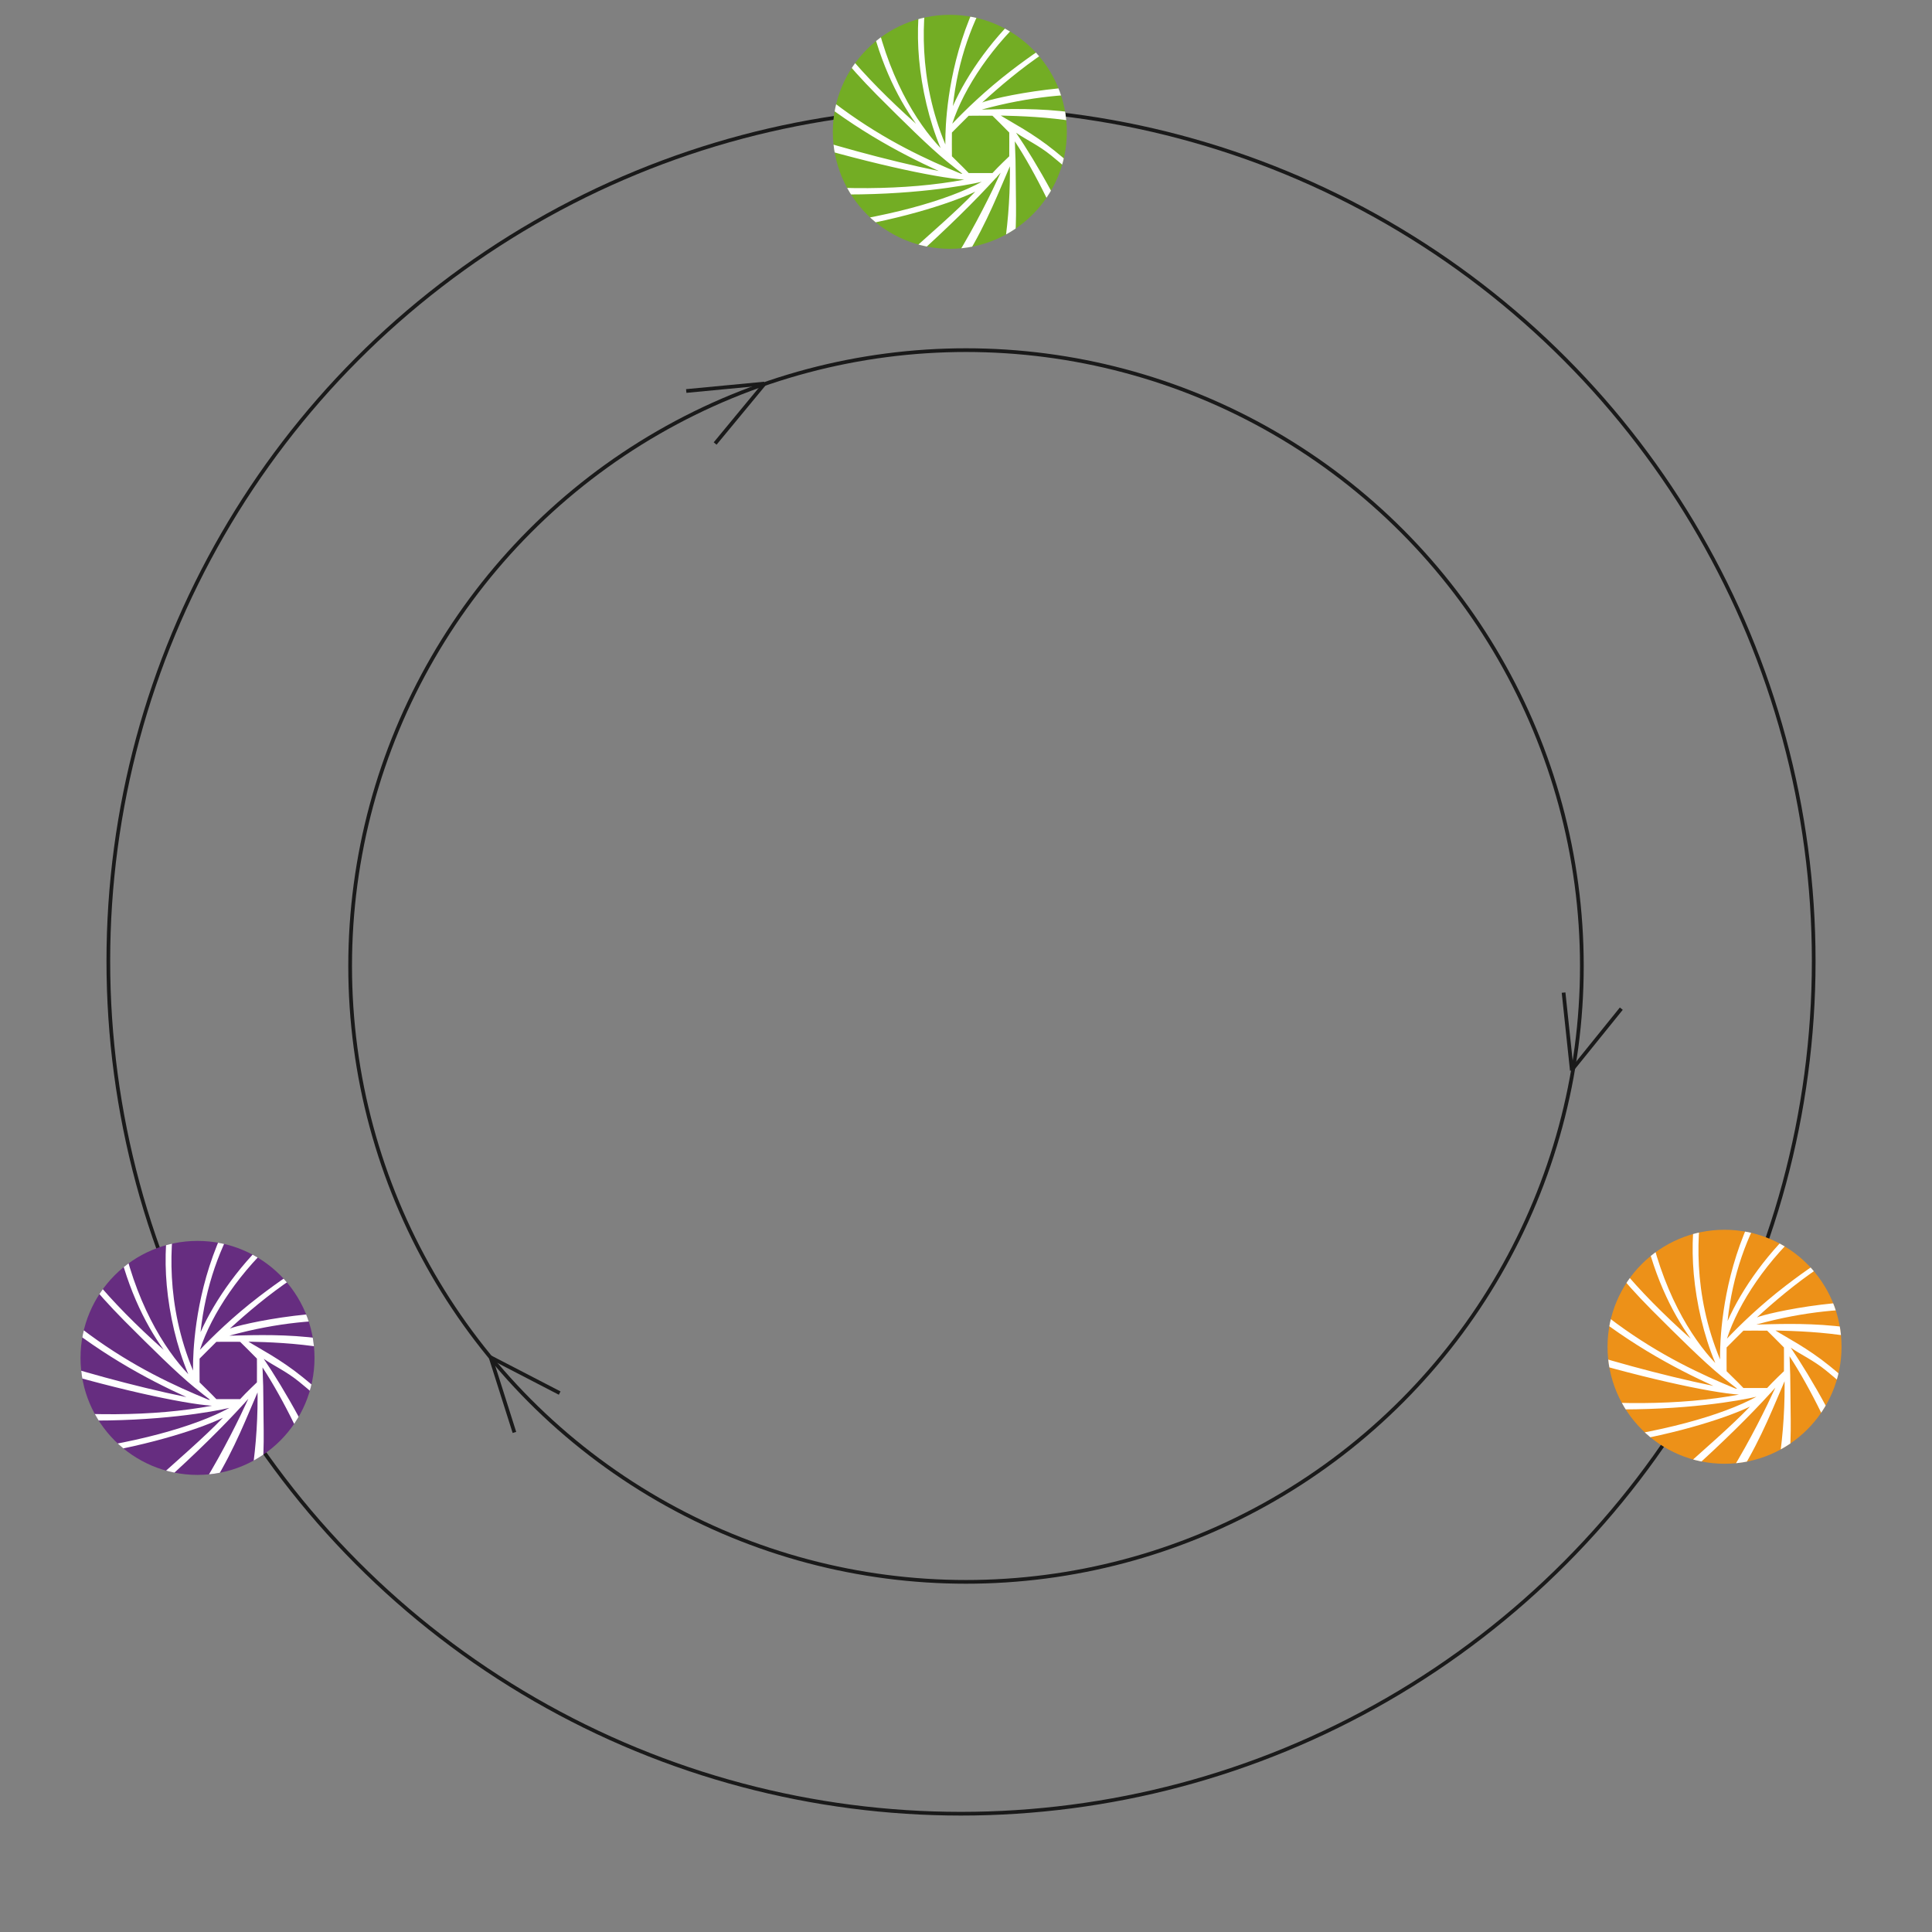 <?xml version="1.0" encoding="UTF-8" standalone="no"?>
<svg
   id="Camada_1"
   viewBox="0 0 520 520"
   version="1.1"
   sodipodi:docname="services-outer - Copia.svg"
   inkscape:version="1.2.1 (9c6d41e410, 2022-07-14)"
   width="520"
   height="520"
   xml:space="preserve"
   xmlns:inkscape="http://www.inkscape.org/namespaces/inkscape"
   xmlns:sodipodi="http://sodipodi.sourceforge.net/DTD/sodipodi-0.dtd"
   xmlns="http://www.w3.org/2000/svg"
   xmlns:svg="http://www.w3.org/2000/svg"><rect x="0" y="0" width="520" height="520" fill="#808080" stroke="none"/><circle
     class="cls-3"
     cx="258.66"
     cy="258.66"
     id="circle2115"
     style="stroke-width:0.994"
     r="229.503" /><g
     id="g3994"
     transform="translate(-40.35,-12.662)"><g
       id="g3156"
       transform="translate(1,-15.586)"><circle
         class="cls-4"
         cx="295"
         cy="63.73"
         r="31.49"
         id="circle2131" /><g
         class="cls-1"
         clip-path="url(#clippath)"
         id="g2163"
         transform="translate(-14.51)"><path
           class="cls-6"
           d="m 364.74,66.18 c -14.46,-10.06 -37.95,-8.58 -46.67,-8.43 26.49,-7.32 44.68,-2.79 46.67,-2.2 v -2.61 0 c -18.2,-4.23 -44.29,1.83 -46.52,2.9 9.05,-8.25 23.33,-20.07 38.79,-23.6 0.1,-0.02 0.2,-0.05 0.3,-0.07 1.62,0.53 6.71,3.35 7.43,3.62 v -2.58 c -0.72,-0.27 -1.59,-0.54 -2.26,-0.8 -0.77,-0.3 -1.51,-0.58 -2.27,-0.86 1.46,-0.3 3.14,-0.52 4.53,-0.69 v -2.67 c -2.34,0.58 -5.11,1.86 -8.07,2.54 -9.75,2.22 -20.05,8.41 -30.61,16.5 -7,5.36 -12.56,10.81 -15.9,14.32 3.12,-9.65 10.92,-21.37 21.61,-30.7 10.8,-9.42 23.32,-14.84 32.97,-16.38 v -2.66 c -9.92,1.59 -22.98,8.27 -33.99,17.87 -9.35,8.16 -16.54,18.39 -20.42,27.12 2.63,-24.89 15.84,-42.87 30.02,-52.21 11.57,-2.77 19.45,0.36 24.39,2.43 V 4.46 c -4.52,-1.9 -10.94,-3.74 -20.51,-2.23 2.07,-1.34 6.41,-3.59 8.47,-4.42 h -5.09 C 307,16.85 308.29,65.62 308.31,67.14 300.97,49.52 301.87,32.69 304.04,22.21 306.78,8.99 314.68,-0.76 316.25,-2.19 h -3.51 c -2.26,2.06 -7.57,11.35 -10.22,24.08 -1.53,7.37 -1.96,14.87 -1.29,22.29 0.71,7.82 2.66,16.49 5.8,23.93 -6.41,-6.71 -14.55,-19.59 -18.31,-39.06 -2.01,-10.41 -1.88,-22.08 0.35,-31.23 h -2.63 c -2.28,9.36 -1.29,20.9 0.76,31.53 2.81,14.55 8.04,24.98 13.21,32.22 -7.43,-6.62 -13.72,-13.02 -18.53,-18.85 -0.02,-0.02 -0.03,-0.04 -0.05,-0.06 -0.12,-0.14 -0.24,-0.29 -0.35,-0.43 -0.1,-0.12 -0.19,-0.24 -0.29,-0.36 -0.08,-0.1 -0.16,-0.2 -0.24,-0.3 -0.19,-0.23 -0.37,-0.46 -0.55,-0.7 -9.39,-11.95 -15.22,-25.54 -21.43,-43.05 h -2.59 c 6.27,17.67 13.3,31.92 22.8,44.01 0.21,0.27 0.42,0.53 0.63,0.8 0,0 0.01,0.02 0.02,0.03 2.77,3.45 6.01,7.05 9.69,10.77 0.11,0.11 0.22,0.22 0.33,0.34 0.1,0.11 0.21,0.21 0.31,0.31 6.79,6.8 13.76,13.71 18.49,17.56 0.05,0.05 0.1,0.09 0.15,0.12 1.69,1.37 3.09,2.47 4.09,3.25 -0.15,-0.01 -0.31,0.02 -0.45,-0.03 C 294.32,67.52 268.17,54.66 243.7,18.2 242.17,12 242.37,4.71 242.06,-2.16 h -2.68 c 0.24,5.48 0.44,11.65 1.45,16.74 -3.18,-5.02 -5.79,-10.9 -8.67,-16.74 h -3.65 c 23.68,47.54 56.55,66.63 78.01,76.43 C 277.3,68.22 246.36,57.41 236.4,51.79 223.18,42.79 203.67,10.86 203.67,10.86 v 4.76 c 0.08,0.22 17.22,26.66 27.23,34.93 -11.15,-4.74 -21.93,-11.46 -27.23,-14.97 v 3.55 c 30.37,20.33 94.38,36.5 109.73,37.47 -31.49,5.91 -77.42,0.02 -109.73,-13.57 v 2.58 c 54.91,22.37 105.68,13.64 114.43,11.57 -18.32,10.03 -67.82,19.26 -114.43,8.74 v 3.76 c 59.85,9.39 102.99,-5.11 112.69,-9.85 -5.04,5.27 -12.38,11.57 -19.05,17.58 h 2.92 c 8.82,-7.95 16.11,-15.13 21.69,-21.27 0.13,-0.08 0.23,-0.19 0.3,-0.33 0.33,-0.37 0.66,-0.73 0.97,-1.08 -2.45,5.35 -6.62,13.89 -11.99,22.68 h 2.69 c 5.77,-9.43 9.12,-18.36 11.78,-24.4 0,0.49 0,0.97 0.01,1.46 0,7.6 -0.64,15.46 -1.92,22.94 -0.03,0.17 -0.06,-0.17 -0.09,0 h 1.53 c 0.04,-0.22 1.2,0.22 1.24,0 1.29,-7.25 0.8,-14.97 0.79,-22.76 0,-2.24 -0.05,-4.48 -0.16,-6.72 l -0.06,-1.64 c 5.42,8.25 12.16,21.7 15.08,31.12 h 2.61 c -3.25,-10.53 -12,-25.54 -17.37,-33.44 2.74,1.9 6.04,3.35 9.48,6.14 5.79,4.69 12.85,11.18 17.89,18.31 0,0 0.56,1.82 0.14,8.99 h 2.67 c -0.08,-0.79 -0.56,-5.17 -0.95,-6.99 0.77,1.37 2.75,5.6 3.32,6.99 h 2.39 c -1.91,-4.7 -6.61,-10.89 -11.19,-16.03 -3.65,-4.09 -8.11,-8.29 -13.28,-12.48 -6.02,-4.88 -11.62,-7.67 -14.58,-9.55 10.59,0.25 29.67,1.02 41.52,9.26 v -2.4 0 z M 325.5,63.92 c 0,0 0.03,4.63 0,6.39 -0.16,0.17 -2.85,2.68 -4.52,4.52 h -6.39 c -0.97,-1.03 -1.38,-1.42 -4.52,-4.52 0,-2.29 -0.04,-4.26 0,-6.39 0.88,-0.86 3.86,-3.9 4.52,-4.52 h 0.75 c 0.69,-0.04 2.99,0 5.64,0 0,0 3.91,3.86 4.52,4.52 z"
           id="path2133" /><path
           class="cls-6"
           d="m 390.06,3.06 c 10.04,0 15.5,5.46 15.5,15.59 v 4.93 c 0,10.13 -5.46,15.59 -15.5,15.59 h -4.14 v 25.54 h -9.33 V 3.06 Z m -4.14,27.47 h 3.78 c 4.49,0 6.52,-2.38 6.52,-7.57 v -3.7 c 0,-5.2 -2.02,-7.57 -6.52,-7.57 h -3.78 z"
           id="path2135" /><path
           class="cls-6"
           d="m 429.95,64.7 -2.02,-14 h -10.3 l -2.02,14 h -9.33 L 416.93,3.06 h 11.89 L 439.47,64.7 Z M 418.86,42.25 h 7.83 l -3.78,-25.98 h -0.27 z"
           id="path2137" /><path
           class="cls-6"
           d="m 471.07,55.89 v 8.8 H 446.15 V 3.06 h 9.33 v 52.83 h 15.58 z"
           id="path2139" /><path
           class="cls-6"
           d="M 507.27,64.7 V 21.9 h -0.18 l -7.75,33.99 h -5.55 L 486.04,21.9 h -0.18 v 42.79 h -8.8 V 3.06 h 12.24 l 7.31,33.11 h 0.18 L 504.01,3.06 H 516.6 V 64.7 Z"
           id="path2141" /><path
           class="cls-6"
           d="m 546.98,64.7 -2.03,-14 h -10.3 l -2.02,14 H 523.3 L 533.95,3.06 h 11.89 l 10.65,61.64 z m -11.1,-22.45 h 7.83 l -3.78,-25.98 h -0.27 z"
           id="path2143" /><path
           class="cls-6"
           d="m 382.79,77.94 c 1.2,0 2.24,0.22 3.13,0.66 0.89,0.44 1.58,1.06 2.08,1.87 0.5,0.81 0.75,1.77 0.75,2.87 0,1.1 -0.25,2.07 -0.75,2.87 -0.5,0.8 -1.2,1.43 -2.08,1.87 -0.88,0.44 -1.93,0.66 -3.13,0.66 h -4.11 v 6.93 h -2.15 V 77.94 Z m -0.32,8.79 c 1.39,0 2.42,-0.29 3.06,-0.87 0.64,-0.58 0.97,-1.42 0.97,-2.51 0,-1.09 -0.32,-1.95 -0.97,-2.52 -0.65,-0.57 -1.66,-0.86 -3.06,-0.86 h -3.79 v 6.77 h 3.79 z"
           id="path2145" /><path
           class="cls-6"
           d="m 402.32,77.94 c 1.81,0 3.26,0.47 4.35,1.4 1.09,0.93 1.64,2.2 1.64,3.79 0,1.59 -0.55,2.84 -1.65,3.72 -1.1,0.89 -2.56,1.33 -4.37,1.33 l -0.19,0.13 h -4.35 v 7.36 H 395.6 V 77.94 Z m -0.03,8.36 c 1.27,0 2.22,-0.27 2.84,-0.79 0.62,-0.52 0.93,-1.32 0.93,-2.38 0,-1.06 -0.31,-1.85 -0.93,-2.38 -0.62,-0.53 -1.56,-0.79 -2.84,-0.79 h -4.54 v 6.34 z m 1.23,0.43 5.86,8.95 h -2.55 l -5.1,-7.77 1.8,-1.18 v 0 z"
           id="path2147" /><path
           class="cls-6"
           d="m 423.15,77.68 c 1.68,0 3.14,0.37 4.37,1.12 1.23,0.74 2.17,1.8 2.85,3.16 0.67,1.36 1.01,2.98 1.01,4.86 0,1.88 -0.34,3.5 -1.01,4.86 -0.67,1.36 -1.62,2.41 -2.85,3.16 -1.23,0.74 -2.68,1.12 -4.37,1.12 -1.69,0 -3.14,-0.37 -4.37,-1.12 -1.23,-0.74 -2.17,-1.8 -2.85,-3.16 -0.67,-1.36 -1.01,-2.98 -1.01,-4.86 0,-1.88 0.34,-3.5 1.01,-4.86 0.67,-1.36 1.62,-2.41 2.85,-3.16 1.23,-0.74 2.68,-1.12 4.37,-1.12 z m 0,2.01 c -1.22,0 -2.28,0.28 -3.17,0.85 -0.9,0.56 -1.58,1.38 -2.07,2.44 -0.49,1.06 -0.72,2.34 -0.72,3.83 0,1.49 0.24,2.76 0.72,3.83 0.48,1.07 1.17,1.88 2.07,2.44 0.89,0.56 1.95,0.85 3.17,0.85 1.22,0 2.3,-0.28 3.18,-0.85 0.88,-0.57 1.57,-1.38 2.06,-2.44 0.49,-1.06 0.72,-2.34 0.72,-3.83 0,-1.49 -0.24,-2.76 -0.72,-3.83 -0.48,-1.07 -1.17,-1.88 -2.06,-2.44 -0.89,-0.56 -1.95,-0.85 -3.18,-0.85 z"
           id="path2149" /><path
           class="cls-6"
           d="m 444.51,77.94 c 2.78,0 4.96,0.77 6.54,2.3 1.58,1.53 2.38,3.72 2.38,6.57 0,2.85 -0.79,5.04 -2.38,6.57 -1.59,1.53 -3.77,2.3 -6.54,2.3 h -5.72 V 77.95 h 5.72 z m 0.21,15.72 c 2.02,0 3.6,-0.6 4.74,-1.81 1.14,-1.21 1.71,-2.89 1.71,-5.04 0,-2.15 -0.57,-3.83 -1.71,-5.04 -1.14,-1.21 -2.72,-1.81 -4.74,-1.81 h -3.79 v 13.71 h 3.79 z"
           id="path2151" /><path
           class="cls-6"
           d="m 474.42,77.94 v 11.13 c 0,2.28 -0.6,3.99 -1.8,5.15 -1.2,1.16 -2.92,1.73 -5.16,1.73 -2.24,0 -3.94,-0.58 -5.15,-1.73 -1.21,-1.15 -1.81,-2.87 -1.81,-5.15 V 77.94 h 2.15 v 10.59 c 0,1.85 0.39,3.21 1.17,4.08 0.78,0.88 1.99,1.31 3.64,1.31 1.65,0 2.86,-0.44 3.64,-1.31 0.78,-0.88 1.17,-2.24 1.17,-4.08 V 77.94 Z"
           id="path2153" /><path
           class="cls-6"
           d="m 496.85,91.14 c -0.38,1 -0.91,1.87 -1.61,2.59 -0.7,0.72 -1.52,1.28 -2.46,1.65 -0.94,0.37 -1.97,0.56 -3.08,0.56 -1.69,0 -3.14,-0.37 -4.37,-1.12 -1.23,-0.74 -2.17,-1.8 -2.85,-3.16 -0.67,-1.36 -1.01,-2.98 -1.01,-4.86 0,-1.88 0.34,-3.5 1.01,-4.86 0.67,-1.36 1.62,-2.41 2.85,-3.16 1.23,-0.75 2.66,-1.12 4.31,-1.12 1.15,0 2.17,0.16 3.06,0.47 0.89,0.31 1.66,0.78 2.3,1.4 0.64,0.62 1.14,1.37 1.52,2.27 l -2.12,0.99 c -0.4,-1.02 -0.97,-1.8 -1.71,-2.32 -0.74,-0.52 -1.71,-0.79 -2.89,-0.79 -1.18,0 -2.26,0.28 -3.17,0.85 -0.91,0.56 -1.63,1.37 -2.14,2.43 -0.51,1.06 -0.77,2.34 -0.77,3.84 0,1.5 0.24,2.76 0.72,3.83 0.48,1.07 1.17,1.88 2.07,2.44 0.89,0.56 1.95,0.85 3.17,0.85 1.22,0 2.21,-0.3 3.09,-0.9 0.88,-0.6 1.51,-1.5 1.91,-2.7 l 2.15,0.8 v 0 z m -8.68,4.43 1.13,-0.67 c 1.06,0.34 1.81,0.8 2.26,1.38 0.45,0.58 0.67,1.27 0.67,2.06 0,0.86 -0.3,1.59 -0.91,2.2 -0.61,0.61 -1.39,0.91 -2.34,0.91 -0.56,0 -1.05,-0.07 -1.47,-0.21 -0.42,-0.14 -0.78,-0.33 -1.09,-0.56 l 0.51,-1.56 c 0.25,0.16 0.51,0.3 0.79,0.43 0.28,0.13 0.62,0.19 1.01,0.19 0.5,0 0.91,-0.16 1.23,-0.48 0.32,-0.32 0.48,-0.79 0.48,-1.4 0,-0.47 -0.17,-0.87 -0.51,-1.21 -0.34,-0.34 -0.93,-0.7 -1.77,-1.07 v 0 z"
           id="path2155" /><path
           class="cls-6"
           d="m 510.82,77.68 c 1.68,0 3.14,0.37 4.37,1.12 1.23,0.75 2.17,1.8 2.85,3.16 0.67,1.36 1.01,2.98 1.01,4.86 0,1.88 -0.34,3.5 -1.01,4.86 -0.67,1.36 -1.62,2.41 -2.85,3.16 -1.23,0.74 -2.68,1.12 -4.37,1.12 -1.69,0 -3.14,-0.37 -4.37,-1.12 -1.23,-0.74 -2.17,-1.8 -2.85,-3.16 -0.67,-1.36 -1.01,-2.98 -1.01,-4.86 0,-1.88 0.34,-3.5 1.01,-4.86 0.67,-1.36 1.62,-2.41 2.85,-3.16 1.23,-0.75 2.68,-1.12 4.37,-1.12 z m 0,2.01 c -1.22,0 -2.28,0.28 -3.17,0.85 -0.89,0.57 -1.58,1.38 -2.07,2.44 -0.48,1.07 -0.72,2.34 -0.72,3.83 0,1.49 0.24,2.76 0.72,3.83 0.48,1.07 1.17,1.88 2.07,2.44 0.9,0.56 1.95,0.85 3.17,0.85 1.22,0 2.3,-0.28 3.18,-0.85 0.88,-0.57 1.57,-1.38 2.06,-2.44 0.49,-1.06 0.72,-2.34 0.72,-3.83 0,-1.49 -0.24,-2.76 -0.72,-3.83 -0.48,-1.07 -1.17,-1.88 -2.06,-2.44 -0.89,-0.56 -1.95,-0.85 -3.18,-0.85 z m 4.84,-7.58 c -0.05,0.79 -0.2,1.45 -0.44,1.99 -0.24,0.54 -0.57,0.94 -0.99,1.21 -0.42,0.27 -0.94,0.4 -1.57,0.4 -0.5,0 -0.93,-0.09 -1.28,-0.28 -0.35,-0.19 -0.65,-0.4 -0.9,-0.63 -0.25,-0.23 -0.5,-0.44 -0.74,-0.63 -0.24,-0.19 -0.51,-0.28 -0.79,-0.28 -0.4,0 -0.69,0.16 -0.89,0.5 -0.2,0.33 -0.34,0.78 -0.43,1.36 h -1.69 c 0.09,-1.18 0.38,-2.08 0.87,-2.69 0.49,-0.61 1.21,-0.91 2.16,-0.91 0.48,0 0.9,0.09 1.25,0.28 0.35,0.19 0.65,0.4 0.91,0.63 0.26,0.23 0.51,0.44 0.74,0.63 0.23,0.19 0.48,0.28 0.75,0.28 0.41,0 0.72,-0.16 0.91,-0.5 0.19,-0.34 0.34,-0.78 0.43,-1.36 h 1.69 v 0 z"
           id="path2157" /><path
           class="cls-6"
           d="M 526.46,95.68 V 77.95 h 12.44 v 2.01 h -10.29 v 5.72 h 8.01 v 2.01 h -8.01 v 5.96 h 10.7 v 2.01 h -12.85 z"
           id="path2159" /><path
           class="cls-6"
           d="m 551.99,77.68 c 1.56,0 2.9,0.32 4.03,0.95 1.13,0.63 2.07,1.57 2.82,2.81 l -1.8,1.4 c -0.66,-1.15 -1.41,-1.96 -2.24,-2.43 -0.83,-0.48 -1.84,-0.71 -3.02,-0.71 -0.95,0 -1.73,0.13 -2.35,0.4 -0.62,0.27 -1.07,0.62 -1.36,1.06 -0.29,0.44 -0.43,0.94 -0.43,1.49 0,0.63 0.2,1.18 0.59,1.65 0.39,0.48 1.18,0.85 2.36,1.12 l 3.84,0.86 c 1.7,0.38 2.89,0.94 3.56,1.71 0.67,0.77 1.01,1.71 1.01,2.84 0,1 -0.28,1.9 -0.85,2.67 -0.57,0.77 -1.36,1.38 -2.38,1.81 -1.02,0.43 -2.22,0.64 -3.6,0.64 -1.29,0 -2.42,-0.17 -3.4,-0.52 -0.98,-0.35 -1.81,-0.82 -2.51,-1.41 -0.7,-0.59 -1.27,-1.25 -1.72,-1.99 l 1.88,-1.53 c 0.34,0.68 0.78,1.28 1.31,1.8 0.54,0.52 1.19,0.92 1.95,1.21 0.76,0.29 1.64,0.43 2.62,0.43 0.91,0 1.71,-0.11 2.38,-0.34 0.67,-0.22 1.19,-0.56 1.55,-0.99 0.36,-0.43 0.54,-0.97 0.54,-1.6 0,-0.57 -0.19,-1.09 -0.56,-1.55 -0.37,-0.46 -1.08,-0.8 -2.12,-1.03 l -4.16,-0.94 c -1.09,-0.25 -1.98,-0.59 -2.65,-1.04 -0.67,-0.44 -1.15,-0.96 -1.45,-1.56 -0.3,-0.6 -0.44,-1.25 -0.44,-1.95 0,-0.95 0.27,-1.82 0.79,-2.62 0.53,-0.8 1.29,-1.44 2.28,-1.92 0.99,-0.48 2.17,-0.72 3.53,-0.72 z"
           id="path2161" /></g></g><g
       id="g3182"
       transform="translate(-3,-11.586)"><circle
         class="cls-7"
         cx="507.51"
         cy="386.73"
         r="31.49"
         id="circle2165" /><g
         class="cls-8"
         clip-path="url(#clippath-1)"
         id="g2173"><path
           class="cls-6"
           d="m 562.74,389.18 c -14.46,-10.06 -37.95,-8.58 -46.67,-8.43 26.49,-7.32 44.68,-2.79 46.67,-2.2 v -2.61 0 c -18.2,-4.23 -44.29,1.83 -46.52,2.9 9.05,-8.25 23.33,-20.07 38.79,-23.6 0.1,-0.02 0.2,-0.05 0.3,-0.07 1.62,0.53 6.71,3.35 7.43,3.62 v -2.58 c -0.72,-0.27 -1.59,-0.54 -2.26,-0.8 -0.77,-0.3 -1.51,-0.58 -2.27,-0.86 1.46,-0.3 3.14,-0.52 4.53,-0.69 v -2.67 c -2.34,0.58 -5.11,1.86 -8.07,2.54 -9.75,2.22 -20.05,8.41 -30.61,16.5 -7,5.36 -12.56,10.81 -15.9,14.32 3.12,-9.65 10.92,-21.37 21.61,-30.7 10.8,-9.42 23.32,-14.84 32.97,-16.38 v -2.66 c -9.92,1.59 -22.98,8.27 -33.99,17.87 -9.35,8.16 -16.54,18.39 -20.42,27.12 2.63,-24.89 15.84,-42.87 30.02,-52.21 11.57,-2.77 19.45,0.36 24.39,2.43 v -2.56 c -4.52,-1.9 -10.94,-3.74 -20.51,-2.23 2.07,-1.34 6.41,-3.59 8.47,-4.42 h -5.09 c -40.61,19.04 -39.32,67.81 -39.3,69.33 -7.34,-17.62 -6.44,-34.45 -4.27,-44.93 2.74,-13.22 10.64,-22.97 12.21,-24.4 h -3.51 c -2.26,2.06 -7.57,11.35 -10.22,24.08 -1.53,7.37 -1.96,14.87 -1.29,22.29 0.71,7.82 2.66,16.49 5.8,23.93 -6.41,-6.71 -14.55,-19.59 -18.31,-39.06 -2.01,-10.41 -1.88,-22.08 0.35,-31.23 h -2.63 c -2.28,9.36 -1.29,20.9 0.76,31.53 2.81,14.55 8.04,24.98 13.21,32.22 -7.43,-6.62 -13.72,-13.02 -18.53,-18.85 -0.02,-0.02 -0.03,-0.04 -0.05,-0.06 -0.12,-0.14 -0.24,-0.29 -0.35,-0.43 -0.1,-0.12 -0.19,-0.24 -0.29,-0.36 -0.08,-0.1 -0.16,-0.2 -0.24,-0.3 -0.19,-0.23 -0.37,-0.46 -0.55,-0.7 -9.39,-11.95 -15.22,-25.54 -21.43,-43.05 h -2.59 c 6.27,17.67 13.3,31.92 22.8,44.01 0.21,0.27 0.42,0.53 0.63,0.8 0,0 0.01,0.02 0.02,0.03 2.77,3.45 6.01,7.05 9.69,10.77 0.11,0.11 0.22,0.22 0.33,0.34 0.1,0.11 0.21,0.21 0.31,0.31 6.79,6.8 13.76,13.71 18.49,17.56 0.05,0.05 0.1,0.09 0.15,0.12 1.69,1.37 3.09,2.47 4.09,3.25 -0.15,-0.01 -0.31,0.02 -0.45,-0.03 -18.12,-7.46 -44.27,-20.32 -68.74,-56.78 -1.53,-6.2 -1.33,-13.49 -1.64,-20.36 h -2.68 c 0.24,5.48 0.44,11.65 1.45,16.74 -3.18,-5.02 -5.79,-10.9 -8.67,-16.74 h -3.65 c 23.68,47.54 56.55,66.63 78.01,76.43 -29.22,-6.05 -60.16,-16.86 -70.12,-22.48 -13.22,-9 -32.73,-40.93 -32.73,-40.93 v 4.76 c 0.08,0.22 17.22,26.66 27.23,34.93 -11.15,-4.74 -21.93,-11.46 -27.23,-14.97 v 3.55 c 30.37,20.33 94.38,36.5 109.73,37.47 -31.49,5.91 -77.42,0.02 -109.73,-13.57 v 2.58 c 54.91,22.37 105.68,13.64 114.43,11.57 -18.32,10.03 -67.82,19.26 -114.43,8.74 v 3.76 c 59.85,9.39 102.99,-5.11 112.69,-9.85 -5.04,5.27 -12.38,11.57 -19.05,17.58 h 2.92 c 8.82,-7.95 16.11,-15.13 21.69,-21.27 0.13,-0.08 0.23,-0.19 0.3,-0.33 0.33,-0.37 0.66,-0.73 0.97,-1.08 -2.45,5.35 -6.62,13.89 -11.99,22.68 h 2.69 c 5.77,-9.43 9.12,-18.36 11.78,-24.4 0,0.49 0,0.97 0.01,1.46 0,7.6 -0.64,15.46 -1.92,22.94 -0.03,0.17 -0.06,-0.17 -0.09,0 h 1.53 c 0.04,-0.22 1.2,0.22 1.24,0 1.29,-7.25 0.8,-14.97 0.79,-22.76 0,-2.24 -0.05,-4.48 -0.16,-6.72 l -0.06,-1.64 c 5.42,8.25 12.16,21.7 15.08,31.12 h 2.61 c -3.25,-10.53 -12,-25.54 -17.37,-33.44 2.74,1.9 6.04,3.35 9.48,6.14 5.79,4.69 12.85,11.18 17.89,18.31 0,0 0.56,1.82 0.14,8.99 h 2.67 c -0.08,-0.79 -0.56,-5.17 -0.95,-6.99 0.77,1.37 2.75,5.6 3.32,6.99 h 2.39 c -1.91,-4.7 -6.61,-10.89 -11.19,-16.03 -3.65,-4.09 -8.11,-8.29 -13.28,-12.48 -6.02,-4.88 -11.62,-7.67 -14.58,-9.55 10.59,0.25 29.67,1.02 41.52,9.26 v -2.4 0 z m -39.24,-2.26 c 0,0 0.03,4.63 0,6.39 -0.16,0.17 -2.85,2.68 -4.52,4.52 h -6.39 c -0.97,-1.03 -1.38,-1.42 -4.52,-4.52 0,-2.29 -0.04,-4.26 0,-6.39 0.88,-0.86 3.86,-3.9 4.52,-4.52 h 0.75 c 0.69,-0.04 2.99,0 5.64,0 0,0 3.91,3.86 4.52,4.52 z"
           id="path2167" /><path
           class="cls-6"
           d="m 588.06,326.06 c 10.04,0 15.5,5.46 15.5,15.59 v 4.93 c 0,10.13 -5.46,15.59 -15.5,15.59 h -4.14 v 25.54 h -9.33 v -61.64 h 13.47 z m -4.14,27.47 h 3.78 c 4.49,0 6.52,-2.38 6.52,-7.57 v -3.7 c 0,-5.2 -2.02,-7.57 -6.52,-7.57 h -3.78 z"
           id="path2169" /><path
           class="cls-6"
           d="m 580.79,400.94 c 1.2,0 2.24,0.22 3.13,0.66 0.89,0.44 1.58,1.06 2.08,1.87 0.5,0.81 0.75,1.77 0.75,2.87 0,1.1 -0.25,2.07 -0.75,2.87 -0.5,0.8 -1.2,1.43 -2.08,1.87 -0.88,0.44 -1.93,0.66 -3.13,0.66 h -4.11 v 6.93 h -2.15 v -17.73 z m -0.32,8.79 c 1.39,0 2.42,-0.29 3.06,-0.87 0.64,-0.58 0.97,-1.42 0.97,-2.51 0,-1.09 -0.32,-1.95 -0.97,-2.52 -0.65,-0.57 -1.66,-0.86 -3.06,-0.86 h -3.79 v 6.77 h 3.79 z"
           id="path2171" /></g></g><g
       id="g3175"
       transform="translate(1,-9.586)"><circle
         class="cls-5"
         cx="92.51"
         cy="387.73"
         r="31.49"
         id="circle2175" /><g
         class="cls-9"
         clip-path="url(#clippath-2)"
         id="g2207"><path
           class="cls-6"
           d="m 147.74,390.18 c -14.46,-10.06 -37.95,-8.58 -46.67,-8.43 26.49,-7.32 44.68,-2.79 46.67,-2.2 v -2.61 0 c -18.2,-4.23 -44.29,1.83 -46.52,2.9 9.05,-8.25 23.33,-20.07 38.79,-23.6 0.1,-0.02 0.2,-0.05 0.3,-0.07 1.62,0.53 6.71,3.35 7.43,3.62 v -2.58 c -0.72,-0.27 -1.59,-0.54 -2.26,-0.8 -0.77,-0.3 -1.51,-0.58 -2.27,-0.86 1.46,-0.3 3.14,-0.52 4.53,-0.69 v -2.67 c -2.34,0.58 -5.11,1.86 -8.07,2.54 -9.75,2.22 -20.05,8.41 -30.61,16.5 -7,5.36 -12.56,10.81 -15.9,14.32 3.12,-9.65 10.92,-21.37 21.61,-30.7 10.8,-9.42 23.32,-14.84 32.97,-16.38 v -2.66 c -9.92,1.59 -22.98,8.27 -33.99,17.87 -9.35,8.16 -16.54,18.39 -20.42,27.12 2.63,-24.89 15.84,-42.87 30.02,-52.21 11.57,-2.77 19.45,0.36 24.39,2.43 v -2.56 c -4.52,-1.9 -10.94,-3.74 -20.51,-2.23 2.07,-1.34 6.41,-3.59 8.47,-4.42 h -5.09 c -40.61,19.04 -39.32,67.81 -39.3,69.33 -7.34,-17.62 -6.44,-34.45 -4.27,-44.93 2.74,-13.22 10.64,-22.97 12.21,-24.4 h -3.51 c -2.26,2.06 -7.57,11.35 -10.22,24.08 -1.53,7.37 -1.96,14.87 -1.29,22.29 0.71,7.82 2.66,16.49 5.8,23.93 -6.41,-6.71 -14.55,-19.59 -18.31,-39.06 -2.01,-10.41 -1.88,-22.08 0.35,-31.23 h -2.63 c -2.28,9.36 -1.29,20.9 0.76,31.53 2.81,14.55 8.04,24.98 13.21,32.22 -7.43,-6.62 -13.72,-13.02 -18.53,-18.85 -0.02,-0.02 -0.03,-0.04 -0.05,-0.06 -0.12,-0.14 -0.24,-0.29 -0.35,-0.43 -0.1,-0.12 -0.19,-0.24 -0.29,-0.36 -0.08,-0.1 -0.16,-0.2 -0.24,-0.3 -0.19,-0.23 -0.37,-0.46 -0.55,-0.7 -9.39,-11.95 -15.22,-25.54 -21.43,-43.05 h -2.59 c 6.27,17.67 13.3,31.92 22.8,44.01 0.21,0.27 0.42,0.53 0.63,0.8 0,0 0.01,0.02 0.02,0.03 2.77,3.45 6.01,7.05 9.69,10.77 0.11,0.11 0.22,0.22 0.33,0.34 0.1,0.11 0.21,0.21 0.31,0.31 6.79,6.8 13.76,13.71 18.49,17.56 0.05,0.05 0.1,0.09 0.15,0.12 1.69,1.37 3.09,2.47 4.09,3.25 -0.15,-0.01 -0.31,0.02 -0.45,-0.03 C 77.32,391.52 51.17,378.66 26.7,342.2 25.17,336 25.37,328.71 25.06,321.84 h -2.68 c 0.24,5.48 0.44,11.65 1.45,16.74 -3.18,-5.02 -5.79,-10.9 -8.67,-16.74 h -3.65 c 23.68,47.54 56.55,66.63 78.01,76.43 -29.22,-6.05 -60.16,-16.86 -70.12,-22.48 -13.22,-9 -32.73,-40.93 -32.73,-40.93 v 4.76 c 0.08,0.22 17.22,26.66 27.23,34.93 -11.15,-4.74 -21.93,-11.46 -27.23,-14.97 v 3.55 c 30.37,20.33 94.38,36.5 109.73,37.47 -31.49,5.91 -77.42,0.02 -109.73,-13.57 v 2.58 c 54.91,22.37 105.68,13.64 114.43,11.57 -18.32,10.03 -67.82,19.26 -114.43,8.74 v 3.76 c 59.85,9.39 102.99,-5.11 112.69,-9.85 -5.04,5.27 -12.38,11.57 -19.05,17.58 h 2.92 c 8.82,-7.95 16.11,-15.13 21.69,-21.27 0.13,-0.08 0.23,-0.19 0.3,-0.33 0.33,-0.37 0.66,-0.73 0.97,-1.08 -2.45,5.35 -6.62,13.89 -11.99,22.68 h 2.69 c 5.77,-9.43 9.12,-18.36 11.78,-24.4 0,0.49 0,0.97 0.01,1.46 0,7.6 -0.64,15.46 -1.92,22.94 -0.03,0.17 -0.06,-0.17 -0.09,0 h 1.53 c 0.04,-0.22 1.2,0.22 1.24,0 1.29,-7.25 0.8,-14.97 0.79,-22.76 0,-2.24 -0.05,-4.48 -0.16,-6.72 l -0.06,-1.64 c 5.42,8.25 12.16,21.7 15.08,31.12 h 2.61 c -3.25,-10.53 -12,-25.54 -17.37,-33.44 2.74,1.9 6.04,3.35 9.48,6.14 5.79,4.69 12.85,11.18 17.89,18.31 0,0 0.56,1.82 0.14,8.99 h 2.67 c -0.08,-0.79 -0.56,-5.17 -0.95,-6.99 0.77,1.37 2.75,5.6 3.32,6.99 h 2.39 c -1.91,-4.7 -6.61,-10.89 -11.19,-16.03 -3.65,-4.09 -8.11,-8.29 -13.28,-12.48 -6.02,-4.88 -11.62,-7.67 -14.58,-9.55 10.59,0.25 29.67,1.02 41.52,9.26 v -2.4 0 z m -39.24,-2.26 c 0,0 0.03,4.63 0,6.39 -0.16,0.17 -2.85,2.68 -4.52,4.52 h -6.39 c -0.97,-1.03 -1.38,-1.42 -4.52,-4.52 0,-2.29 -0.04,-4.26 0,-6.39 0.88,-0.86 3.86,-3.9 4.52,-4.52 h 0.75 c 0.69,-0.04 2.99,0 5.64,0 0,0 3.91,3.86 4.52,4.52 z"
           id="path2177" /><path
           class="cls-6"
           d="m 173.06,327.06 c 10.04,0 15.5,5.46 15.5,15.59 v 4.93 c 0,10.13 -5.46,15.59 -15.5,15.59 h -4.14 v 25.54 h -9.33 v -61.64 h 13.47 z m -4.14,27.47 h 3.78 c 4.49,0 6.52,-2.38 6.52,-7.57 v -3.7 c 0,-5.2 -2.02,-7.57 -6.52,-7.57 h -3.78 z"
           id="path2179" /><path
           class="cls-6"
           d="m 212.95,388.7 -2.02,-14 h -10.3 l -2.02,14 h -9.33 l 10.65,-61.64 h 11.89 l 10.65,61.64 z m -11.09,-22.45 h 7.83 l -3.78,-25.98 h -0.27 z"
           id="path2181" /><path
           class="cls-6"
           d="m 254.07,379.89 v 8.8 h -24.92 v -61.64 h 9.33 v 52.83 h 15.58 z"
           id="path2183" /><path
           class="cls-6"
           d="m 290.27,388.7 v -42.8 h -0.18 l -7.75,33.99 h -5.55 l -7.75,-33.99 h -0.18 v 42.79 h -8.8 v -61.64 h 12.24 l 7.31,33.11 h 0.18 l 7.22,-33.11 h 12.59 v 61.64 h -9.33 v 0 z"
           id="path2185" /><path
           class="cls-6"
           d="m 329.98,388.7 -2.03,-14 h -10.3 l -2.02,14 h -9.33 l 10.65,-61.64 h 11.89 l 10.65,61.64 z m -11.1,-22.45 h 7.83 l -3.78,-25.98 h -0.27 z"
           id="path2187" /><path
           class="cls-6"
           d="m 165.79,401.94 c 1.2,0 2.24,0.22 3.13,0.66 0.89,0.44 1.58,1.06 2.08,1.87 0.5,0.81 0.75,1.77 0.75,2.87 0,1.1 -0.25,2.07 -0.75,2.87 -0.5,0.8 -1.2,1.43 -2.08,1.87 -0.88,0.44 -1.93,0.66 -3.13,0.66 h -4.11 v 6.93 h -2.15 v -17.73 z m -0.32,8.79 c 1.39,0 2.42,-0.29 3.06,-0.87 0.64,-0.58 0.97,-1.42 0.97,-2.51 0,-1.09 -0.32,-1.95 -0.97,-2.52 -0.65,-0.57 -1.66,-0.86 -3.06,-0.86 h -3.79 v 6.77 h 3.79 z"
           id="path2189" /><path
           class="cls-6"
           d="m 185.32,401.94 c 1.81,0 3.26,0.47 4.35,1.4 1.09,0.93 1.64,2.2 1.64,3.79 0,1.59 -0.55,2.84 -1.65,3.72 -1.1,0.89 -2.56,1.33 -4.37,1.33 l -0.19,0.13 h -4.35 v 7.36 h -2.15 v -17.73 z m -0.03,8.36 c 1.27,0 2.22,-0.27 2.84,-0.79 0.62,-0.52 0.93,-1.32 0.93,-2.38 0,-1.06 -0.31,-1.85 -0.93,-2.38 -0.62,-0.53 -1.56,-0.79 -2.84,-0.79 h -4.54 v 6.34 z m 1.23,0.43 5.86,8.95 h -2.55 l -5.1,-7.77 1.8,-1.18 v 0 z"
           id="path2191" /><path
           class="cls-6"
           d="m 206.15,401.68 c 1.68,0 3.14,0.37 4.37,1.12 1.23,0.74 2.17,1.8 2.85,3.16 0.67,1.36 1.01,2.98 1.01,4.86 0,1.88 -0.34,3.5 -1.01,4.86 -0.67,1.36 -1.62,2.41 -2.85,3.16 -1.23,0.74 -2.68,1.12 -4.37,1.12 -1.69,0 -3.14,-0.37 -4.37,-1.12 -1.23,-0.74 -2.17,-1.8 -2.85,-3.16 -0.67,-1.36 -1.01,-2.98 -1.01,-4.86 0,-1.88 0.34,-3.5 1.01,-4.86 0.67,-1.36 1.62,-2.41 2.85,-3.16 1.23,-0.74 2.68,-1.12 4.37,-1.12 z m 0,2.01 c -1.22,0 -2.28,0.28 -3.17,0.85 -0.9,0.56 -1.58,1.38 -2.07,2.44 -0.49,1.06 -0.72,2.34 -0.72,3.83 0,1.49 0.24,2.76 0.72,3.83 0.48,1.07 1.17,1.88 2.07,2.44 0.89,0.56 1.95,0.85 3.17,0.85 1.22,0 2.3,-0.28 3.18,-0.85 0.88,-0.57 1.57,-1.38 2.06,-2.44 0.49,-1.06 0.72,-2.34 0.72,-3.83 0,-1.49 -0.24,-2.76 -0.72,-3.83 -0.48,-1.07 -1.17,-1.88 -2.06,-2.44 -0.89,-0.56 -1.95,-0.85 -3.18,-0.85 z"
           id="path2193" /><path
           class="cls-6"
           d="m 227.51,401.94 c 2.78,0 4.96,0.77 6.54,2.3 1.58,1.53 2.38,3.72 2.38,6.57 0,2.85 -0.79,5.04 -2.38,6.57 -1.59,1.53 -3.77,2.3 -6.54,2.3 h -5.72 v -17.73 h 5.72 z m 0.21,15.72 c 2.02,0 3.6,-0.6 4.74,-1.81 1.14,-1.21 1.71,-2.89 1.71,-5.04 0,-2.15 -0.57,-3.83 -1.71,-5.04 -1.14,-1.21 -2.72,-1.81 -4.74,-1.81 h -3.79 v 13.71 h 3.79 z"
           id="path2195" /><path
           class="cls-6"
           d="m 257.42,401.94 v 11.13 c 0,2.28 -0.6,3.99 -1.8,5.15 -1.2,1.16 -2.92,1.73 -5.16,1.73 -2.24,0 -3.94,-0.58 -5.15,-1.73 -1.21,-1.15 -1.81,-2.87 -1.81,-5.15 v -11.13 h 2.15 v 10.59 c 0,1.85 0.39,3.21 1.17,4.08 0.78,0.88 1.99,1.31 3.64,1.31 1.65,0 2.86,-0.44 3.64,-1.31 0.78,-0.88 1.17,-2.24 1.17,-4.08 v -10.59 z"
           id="path2197" /><path
           class="cls-6"
           d="m 279.85,415.14 c -0.38,1 -0.91,1.87 -1.61,2.59 -0.7,0.72 -1.52,1.28 -2.46,1.65 -0.94,0.37 -1.97,0.56 -3.08,0.56 -1.69,0 -3.14,-0.37 -4.37,-1.12 -1.23,-0.74 -2.17,-1.8 -2.85,-3.16 -0.67,-1.36 -1.01,-2.98 -1.01,-4.86 0,-1.88 0.34,-3.5 1.01,-4.86 0.67,-1.36 1.62,-2.41 2.85,-3.16 1.23,-0.75 2.66,-1.12 4.31,-1.12 1.15,0 2.17,0.16 3.06,0.47 0.89,0.31 1.66,0.78 2.3,1.4 0.64,0.62 1.14,1.37 1.52,2.27 l -2.12,0.99 c -0.4,-1.02 -0.97,-1.8 -1.71,-2.32 -0.74,-0.52 -1.71,-0.79 -2.89,-0.79 -1.18,0 -2.26,0.28 -3.17,0.85 -0.91,0.56 -1.63,1.37 -2.14,2.43 -0.51,1.06 -0.77,2.34 -0.77,3.84 0,1.5 0.24,2.76 0.72,3.83 0.48,1.07 1.17,1.88 2.07,2.44 0.89,0.56 1.95,0.85 3.17,0.85 1.22,0 2.21,-0.3 3.09,-0.9 0.88,-0.6 1.51,-1.5 1.91,-2.7 l 2.15,0.8 v 0 z m -8.68,4.43 1.13,-0.67 c 1.06,0.34 1.81,0.8 2.26,1.38 0.45,0.58 0.67,1.27 0.67,2.06 0,0.86 -0.3,1.59 -0.91,2.2 -0.61,0.61 -1.39,0.91 -2.34,0.91 -0.56,0 -1.05,-0.07 -1.47,-0.21 -0.42,-0.14 -0.78,-0.33 -1.09,-0.56 l 0.51,-1.56 c 0.25,0.16 0.51,0.3 0.79,0.43 0.28,0.13 0.62,0.19 1.01,0.19 0.5,0 0.91,-0.16 1.23,-0.48 0.32,-0.32 0.48,-0.79 0.48,-1.4 0,-0.47 -0.17,-0.87 -0.51,-1.21 -0.34,-0.34 -0.93,-0.7 -1.77,-1.07 v 0 z"
           id="path2199" /><path
           class="cls-6"
           d="m 293.82,401.68 c 1.68,0 3.14,0.37 4.37,1.12 1.23,0.75 2.17,1.8 2.85,3.16 0.67,1.36 1.01,2.98 1.01,4.86 0,1.88 -0.34,3.5 -1.01,4.86 -0.67,1.36 -1.62,2.41 -2.85,3.16 -1.23,0.74 -2.68,1.12 -4.37,1.12 -1.69,0 -3.14,-0.37 -4.37,-1.12 -1.23,-0.74 -2.17,-1.8 -2.85,-3.16 -0.67,-1.36 -1.01,-2.98 -1.01,-4.86 0,-1.88 0.34,-3.5 1.01,-4.86 0.67,-1.36 1.62,-2.41 2.85,-3.16 1.23,-0.75 2.68,-1.12 4.37,-1.12 z m 0,2.01 c -1.22,0 -2.28,0.28 -3.17,0.85 -0.89,0.57 -1.58,1.38 -2.07,2.44 -0.48,1.07 -0.72,2.34 -0.72,3.83 0,1.49 0.24,2.76 0.72,3.83 0.48,1.07 1.17,1.88 2.07,2.44 0.9,0.56 1.95,0.85 3.17,0.85 1.22,0 2.3,-0.28 3.18,-0.85 0.88,-0.57 1.57,-1.38 2.06,-2.44 0.49,-1.06 0.72,-2.34 0.72,-3.83 0,-1.49 -0.24,-2.76 -0.72,-3.83 -0.48,-1.07 -1.17,-1.88 -2.06,-2.44 -0.89,-0.56 -1.95,-0.85 -3.18,-0.85 z m 4.84,-7.58 c -0.05,0.79 -0.2,1.45 -0.44,1.99 -0.24,0.54 -0.57,0.94 -0.99,1.21 -0.42,0.27 -0.94,0.4 -1.57,0.4 -0.5,0 -0.93,-0.09 -1.28,-0.28 -0.35,-0.19 -0.65,-0.4 -0.9,-0.63 -0.25,-0.23 -0.5,-0.44 -0.74,-0.63 -0.24,-0.19 -0.51,-0.28 -0.79,-0.28 -0.4,0 -0.69,0.16 -0.89,0.5 -0.2,0.33 -0.34,0.78 -0.43,1.36 h -1.69 c 0.09,-1.18 0.38,-2.08 0.87,-2.69 0.49,-0.61 1.21,-0.91 2.16,-0.91 0.48,0 0.9,0.09 1.25,0.28 0.35,0.19 0.65,0.4 0.91,0.63 0.26,0.23 0.51,0.44 0.74,0.63 0.23,0.19 0.48,0.28 0.75,0.28 0.41,0 0.72,-0.16 0.91,-0.5 0.19,-0.34 0.34,-0.78 0.43,-1.36 h 1.69 v 0 z"
           id="path2201" /><path
           class="cls-6"
           d="m 309.46,419.68 v -17.73 h 12.44 v 2.01 h -10.29 v 5.72 h 8.01 v 2.01 h -8.01 v 5.96 h 10.7 v 2.01 h -12.85 z"
           id="path2203" /><path
           class="cls-6"
           d="m 334.99,401.68 c 1.56,0 2.9,0.32 4.03,0.95 1.13,0.63 2.07,1.57 2.82,2.81 l -1.8,1.4 c -0.66,-1.15 -1.41,-1.96 -2.24,-2.43 -0.83,-0.48 -1.84,-0.71 -3.02,-0.71 -0.95,0 -1.73,0.13 -2.35,0.4 -0.62,0.27 -1.07,0.62 -1.36,1.06 -0.29,0.44 -0.43,0.94 -0.43,1.49 0,0.63 0.2,1.18 0.59,1.65 0.39,0.48 1.18,0.85 2.36,1.12 l 3.84,0.86 c 1.7,0.38 2.89,0.94 3.56,1.71 0.67,0.77 1.01,1.71 1.01,2.84 0,1 -0.28,1.9 -0.85,2.67 -0.57,0.77 -1.36,1.38 -2.38,1.81 -1.02,0.43 -2.22,0.64 -3.6,0.64 -1.29,0 -2.42,-0.17 -3.4,-0.52 -0.98,-0.35 -1.81,-0.82 -2.51,-1.41 -0.7,-0.59 -1.27,-1.25 -1.72,-1.99 l 1.88,-1.53 c 0.34,0.68 0.78,1.28 1.31,1.8 0.54,0.52 1.19,0.92 1.95,1.21 0.76,0.29 1.64,0.43 2.62,0.43 0.91,0 1.71,-0.11 2.38,-0.34 0.67,-0.22 1.19,-0.56 1.55,-0.99 0.36,-0.43 0.54,-0.97 0.54,-1.6 0,-0.57 -0.19,-1.09 -0.56,-1.55 -0.37,-0.46 -1.08,-0.8 -2.12,-1.03 l -4.16,-0.94 c -1.09,-0.25 -1.98,-0.59 -2.65,-1.04 -0.67,-0.44 -1.15,-0.96 -1.45,-1.56 -0.3,-0.6 -0.44,-1.25 -0.44,-1.95 0,-0.95 0.27,-1.82 0.79,-2.62 0.53,-0.8 1.29,-1.44 2.28,-1.92 0.99,-0.48 2.17,-0.72 3.53,-0.72 z"
           id="path2205" /></g></g></g><sodipodi:namedview
     id="namedview2210"
     pagecolor="#ffffff"
     bordercolor="#000000"
     borderopacity="0.25"
     inkscape:showpageshadow="2"
     inkscape:pageopacity="0.0"
     inkscape:pagecheckerboard="0"
     inkscape:deskcolor="#d1d1d1"
     showgrid="false"
     inkscape:zoom="0.75569175"
     inkscape:cx="21.172654"
     inkscape:cy="284.50754"
     inkscape:window-width="1920"
     inkscape:window-height="1017"
     inkscape:window-x="2552"
     inkscape:window-y="-8"
     inkscape:window-maximized="1"
     inkscape:current-layer="Camada_1" /><defs
     id="defs2113"><style
       id="style2102">.cls-1{clip-path:url(#clippath);}.cls-2,.cls-3{fill:none;}.cls-2,.cls-4,.cls-5,.cls-6,.cls-7{stroke-width:0px;}.cls-8{clip-path:url(#clippath-1);}.cls-9{clip-path:url(#clippath-2);}.cls-3{stroke:#1a1a1a;stroke-miterlimit:10;}.cls-4{fill:#73ad24;}.cls-5{fill:#662d80;}.cls-6{fill:#fff;}.cls-7{fill:#ed9118;}</style><clipPath
       id="clippath"><circle
         class="cls-2"
         cx="309.51"
         cy="63.73"
         r="31.49"
         id="circle2104" /></clipPath><clipPath
       id="clippath-1"><circle
         class="cls-2"
         cx="507.51"
         cy="386.73"
         r="31.49"
         id="circle2107" /></clipPath><clipPath
       id="clippath-2"><circle
         class="cls-2"
         cx="92.51"
         cy="387.73"
         r="31.49"
         id="circle2110" /></clipPath><style
       id="style1875">.cls-1{clip-path:url(#clippath);}.cls-2,.cls-3{fill:none;}.cls-2,.cls-4,.cls-5,.cls-6,.cls-7{stroke-width:0px;}.cls-8{clip-path:url(#clippath-1);}.cls-9{clip-path:url(#clippath-2);}.cls-3{stroke:#1a1a1a;stroke-miterlimit:10;}.cls-4{fill:#73ad24;}.cls-5{fill:#662d80;}.cls-6{fill:#fff;}.cls-7{fill:#ed9118;}</style><clipPath
       id="clippath-29"><circle
         class="cls-2"
         cx="309.51"
         cy="63.73"
         r="31.49"
         id="circle1877" /></clipPath><clipPath
       id="clippath-1-5"><circle
         class="cls-2"
         cx="507.51"
         cy="386.73"
         r="31.49"
         id="circle1880" /></clipPath><clipPath
       id="clippath-2-5"><circle
         class="cls-2"
         cx="92.51"
         cy="387.73"
         r="31.49"
         id="circle1883" /></clipPath></defs><circle
     class="cls-3"
     cx="260"
     cy="260"
     r="165.76"
     id="circle1890" /><g
     id="g4063"
     transform="translate(-40,-38)"><line
       class="cls-3"
       x1="224.7"
       y1="143.24"
       x2="245.7"
       y2="141.24"
       id="line1892" /><line
       class="cls-3"
       x1="232.48"
       y1="157.37"
       x2="245.92"
       y2="141.11"
       id="line1894" /></g><g
     id="g4059"
     transform="translate(-34.702,-40)"><line
       class="cls-3"
       x1="471.08"
       y1="311.48"
       x2="457.83"
       y2="327.89"
       id="line1896" /><line
       class="cls-3"
       x1="455.54"
       y1="307.16"
       x2="457.77"
       y2="328.14"
       id="line1898" /></g><line
     class="cls-3"
     x1="138.457"
     y1="385.54"
     x2="132.077"
     y2="365.43"
     id="line1900" /><line
     class="cls-3"
     x1="150.637"
     y1="374.95"
     x2="131.907"
     y2="365.25"
     id="line1902" /><g
     class="cls-8"
     clip-path="url(#clippath-1)"
     id="g1946"
     transform="translate(-46.8,-28.26)"><path
       class="cls-6"
       d="m 588.06,326.06 c 10.04,0 15.5,5.46 15.5,15.59 v 4.93 c 0,10.13 -5.46,15.59 -15.5,15.59 h -4.14 v 25.54 h -9.33 v -61.64 h 13.47 z m -4.14,27.47 h 3.78 c 4.49,0 6.52,-2.38 6.52,-7.57 v -3.7 c 0,-5.2 -2.02,-7.57 -6.52,-7.57 h -3.78 z"
       id="path1942" /><path
       class="cls-6"
       d="m 580.79,400.94 c 1.2,0 2.24,0.22 3.13,0.66 0.89,0.44 1.58,1.06 2.08,1.87 0.5,0.81 0.75,1.77 0.75,2.87 0,1.1 -0.25,2.07 -0.75,2.87 -0.5,0.8 -1.2,1.43 -2.08,1.87 -0.88,0.44 -1.93,0.66 -3.13,0.66 h -4.11 v 6.93 h -2.15 v -17.73 z m -0.32,8.79 c 1.39,0 2.42,-0.29 3.06,-0.87 0.64,-0.58 0.97,-1.42 0.97,-2.51 0,-1.09 -0.32,-1.95 -0.97,-2.52 -0.65,-0.57 -1.66,-0.86 -3.06,-0.86 h -3.79 v 6.77 h 3.79 z"
       id="path1944" /></g></svg>

